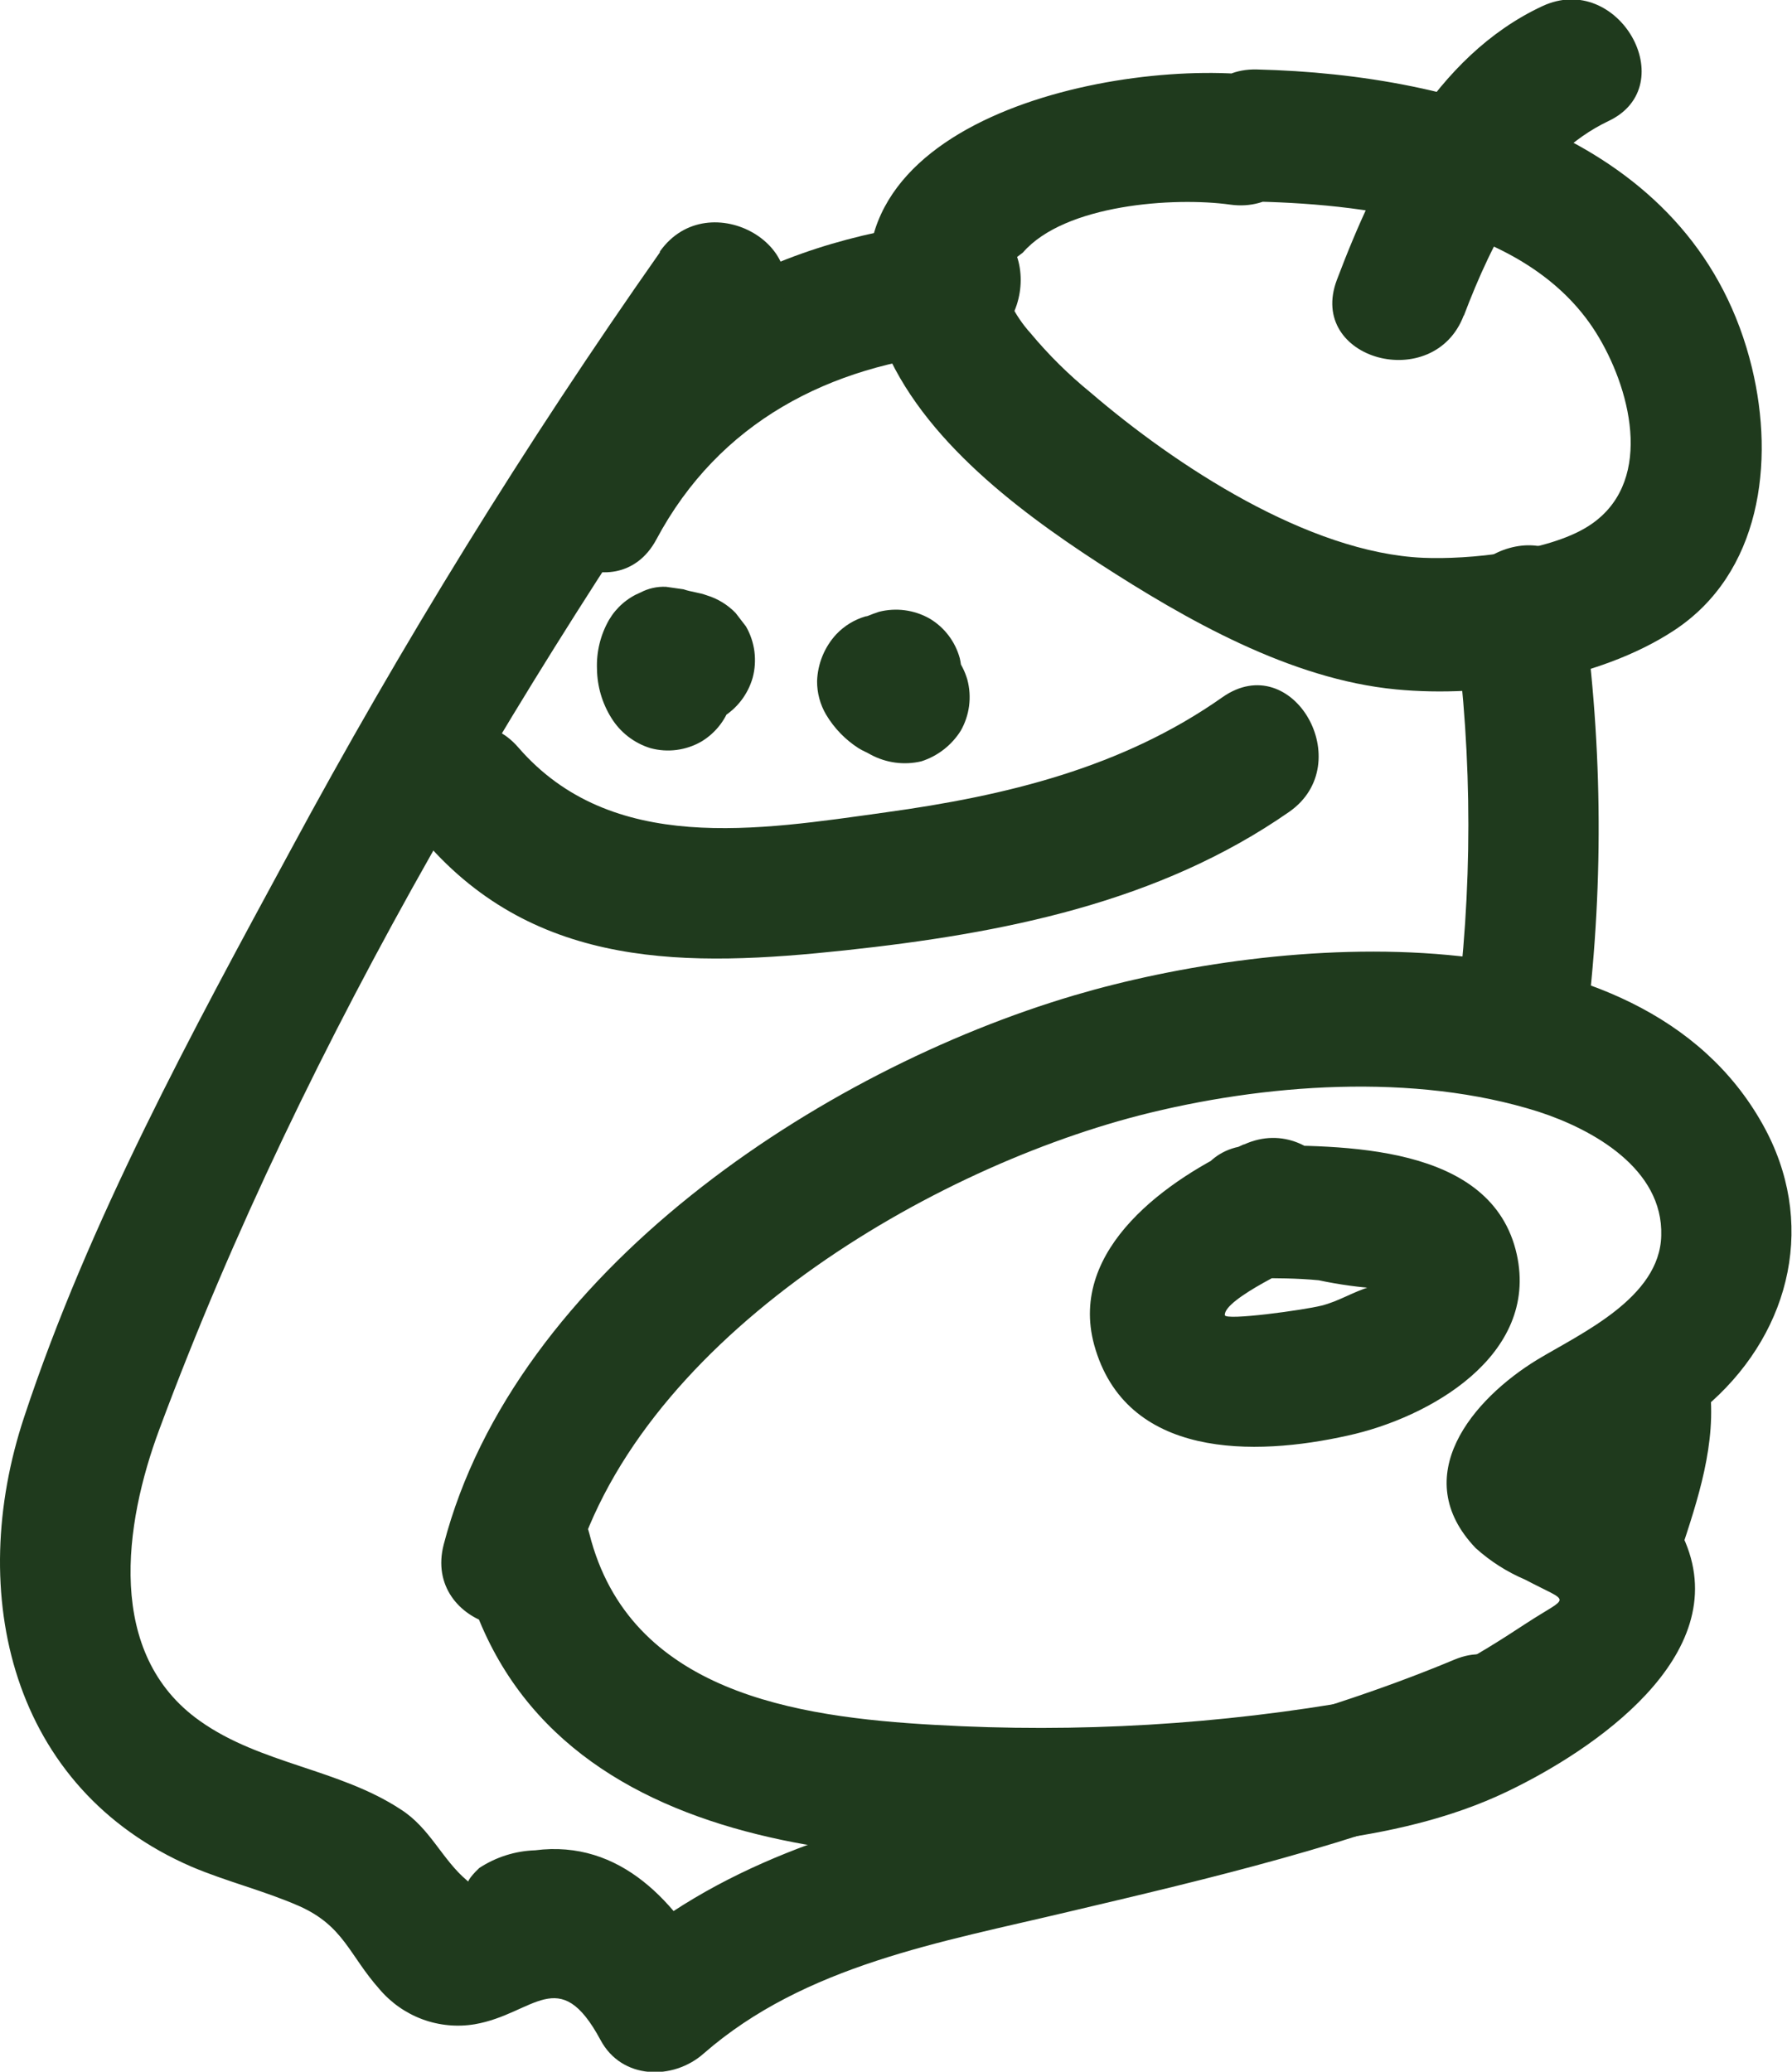 <svg width="77" height="89" viewBox="0 0 77 89" fill="none" xmlns="http://www.w3.org/2000/svg">
<g clip-path="url(#clip0_763_470)">
<path d="M28.201 23.179C30.901 18.119 35.653 15.691 41.152 15.159C44.742 14.816 44.779 9.071 41.152 9.452C33.692 10.167 27.002 13.386 23.321 20.303C21.594 23.537 26.474 26.39 28.201 23.179Z" fill="#1F3A1D"/>
<path d="M67.799 59.506C68.055 61.5 67.391 63.219 66.735 65.198C66.535 65.928 66.631 66.709 67.001 67.369C67.372 68.028 67.987 68.512 68.711 68.713C69.435 68.915 70.209 68.819 70.863 68.445C71.516 68.071 71.996 67.45 72.196 66.72C72.95 64.437 73.78 61.987 73.455 59.514C73.259 57.992 72.301 56.66 70.627 56.66C69.254 56.66 67.61 57.969 67.799 59.514V59.506Z" fill="#1F3A1D"/>
<path d="M28.354 10.843C22.551 19.102 17.24 27.701 12.447 36.594C8.253 44.332 3.818 52.467 1.043 60.86C-1.492 68.47 0.477 76.84 8.238 80.196C9.747 80.835 11.345 81.223 12.839 81.877C14.77 82.73 14.996 83.978 16.293 85.439C16.789 86.029 17.429 86.48 18.149 86.747C18.87 87.014 19.647 87.087 20.404 86.96C22.946 86.519 24.024 84.328 25.804 87.638C26.717 89.35 28.927 89.38 30.239 88.216C34.599 84.411 40.459 83.43 45.912 82.129C51.991 80.698 58.221 79.229 64.014 76.802C67.325 75.417 65.877 69.892 62.505 71.293C56.026 74.002 49.027 75.546 42.201 77.121C36.379 78.461 30.827 80.104 26.249 84.145L30.692 84.723C29.1 81.748 26.672 79.016 22.991 79.488C22.137 79.516 21.308 79.779 20.592 80.249C19.687 81.109 20.366 81.01 20.064 80.782C19.001 79.891 18.48 78.537 17.229 77.738C14.574 75.988 11.195 75.782 8.593 73.933C4.52 71.057 5.334 65.471 6.843 61.416C13.11 44.538 22.931 28.314 33.241 13.689C35.353 10.691 30.45 7.838 28.354 10.805V10.843Z" fill="#1F3A1D"/>
<path d="M62.534 27.013C63.28 32.606 63.28 38.275 62.534 43.868C62.059 47.498 67.715 47.468 68.191 43.868C68.933 37.76 68.851 31.578 67.949 25.491C67.459 21.869 62.006 23.414 62.496 27.013H62.534Z" fill="#1F3A1D"/>
<path d="M18.268 36.145C23.05 41.662 29.581 41.548 36.324 40.825C43.067 40.102 49.787 38.785 55.399 34.874C58.371 32.797 55.55 27.851 52.54 29.943C48.226 32.987 43.21 34.189 38.066 34.897C32.591 35.658 26.278 36.731 22.273 32.112C19.874 29.334 15.884 33.39 18.268 36.145Z" fill="#1F3A1D"/>
<path d="M62.897 13.569C64.119 10.35 65.914 6.72 69.119 5.198C72.325 3.676 69.549 -1.27 66.268 0.267C61.667 2.413 59.163 7.481 57.444 12.024C56.146 15.456 61.615 16.939 62.897 13.546V13.569Z" fill="#1F3A1D"/>
<path d="M31.158 27.971C31.101 27.897 31.055 27.815 31.022 27.728L31.308 28.413C31.263 28.295 31.233 28.172 31.218 28.047L31.316 28.808C31.308 28.707 31.308 28.605 31.316 28.504L31.21 29.265C31.224 29.168 31.249 29.074 31.286 28.983L30.999 29.661C31.016 29.615 31.039 29.571 31.067 29.531L27.869 30.848C28.193 30.962 28.54 30.985 28.857 31.106C29.221 31.206 29.602 31.231 29.976 31.182C30.35 31.132 30.71 31.008 31.037 30.817C31.671 30.437 32.138 29.828 32.342 29.113C32.44 28.745 32.465 28.362 32.416 27.984C32.367 27.607 32.244 27.243 32.055 26.914L31.61 26.335C31.266 25.979 30.838 25.717 30.366 25.574C30.041 25.453 29.694 25.43 29.37 25.316L28.616 25.209C28.236 25.192 27.859 25.276 27.522 25.453C26.958 25.685 26.484 26.097 26.172 26.625C25.802 27.268 25.622 28.004 25.652 28.747C25.663 29.486 25.874 30.207 26.263 30.832C26.649 31.462 27.25 31.927 27.952 32.141C28.687 32.34 29.47 32.239 30.132 31.86C30.768 31.481 31.234 30.867 31.429 30.148C31.532 29.781 31.561 29.397 31.513 29.019C31.465 28.641 31.342 28.277 31.15 27.948L31.158 27.971Z" fill="#1F3A1D"/>
<path d="M40.268 27.471C40.066 27.374 39.869 27.265 39.68 27.144L40.253 27.593C40.173 27.529 40.102 27.455 40.042 27.372L40.48 27.95L40.382 27.798L38.692 31.983C39.056 31.898 39.406 31.762 39.733 31.58L39.054 31.861L39.265 31.785C39.974 31.58 40.58 31.113 40.962 30.477C41.312 29.8 41.411 29.021 41.241 28.277C41.045 27.561 40.58 26.95 39.944 26.573C39.281 26.198 38.501 26.095 37.764 26.284C37.423 26.397 37.091 26.534 36.769 26.695L37.447 26.405C37.364 26.445 37.275 26.471 37.184 26.482C36.71 26.621 36.281 26.884 35.939 27.243C35.43 27.791 35.135 28.508 35.109 29.259C35.106 29.765 35.239 30.262 35.494 30.697C35.845 31.286 36.328 31.784 36.904 32.151C37.063 32.25 37.244 32.318 37.41 32.417C38.078 32.777 38.852 32.88 39.59 32.706C40.287 32.483 40.885 32.02 41.279 31.397C41.468 31.068 41.59 30.704 41.64 30.327C41.689 29.949 41.664 29.566 41.566 29.198C41.359 28.486 40.897 27.878 40.268 27.494V27.471Z" fill="#1F3A1D"/>
<path d="M54.004 8.66C59.05 8.782 65.868 9.687 68.704 14.497C70.145 16.932 71.05 20.843 68.229 22.616C66.502 23.704 63.093 24.046 61.154 23.963C56.221 23.75 50.512 19.998 46.869 16.871C45.927 16.105 45.06 15.249 44.282 14.314C43.597 13.556 43.135 12.621 42.947 11.613L43.95 10.852C45.745 8.774 50.452 8.455 52.858 8.79C56.418 9.292 57.964 3.798 54.366 3.288C48.144 2.413 34.658 5.16 37.773 14.299C39.281 18.59 43.596 21.84 47.208 24.191C50.98 26.634 55.452 29.183 59.985 29.616C63.756 29.982 68.674 29.221 71.932 27.083C75.658 24.632 76.262 19.869 75.281 15.805C72.936 6.119 62.768 3.197 54.004 2.984C50.361 2.892 50.369 8.599 54.004 8.691V8.66Z" fill="#1F3A1D"/>
<path d="M24.535 67.861C27.175 57.778 39.544 50.359 48.934 47.924C54.275 46.554 60.769 46.067 66.101 47.757C68.447 48.517 71.471 50.214 71.381 53.083C71.32 55.754 67.941 57.276 66.056 58.41C63.273 60.107 60.474 63.432 63.408 66.506C64.038 67.073 64.757 67.531 65.535 67.861C67.526 68.911 67.466 68.507 65.588 69.733C63.265 71.254 61.251 72.495 58.483 73.012C52.439 74.089 46.291 74.454 40.163 74.1C34.189 73.766 27.047 72.7 25.327 65.897C24.429 62.344 18.969 63.85 19.874 67.419C23.049 79.99 38.111 80.355 48.58 79.716C53.86 79.389 59.894 79.298 64.751 76.969C68.416 75.219 74.481 71.156 72.414 66.24C71.765 64.718 69.548 62.838 67.888 62.679C66.38 62.534 68.266 63.44 68.929 63.341C69.443 63.132 69.924 62.847 70.355 62.496C71.48 61.827 72.547 61.063 73.545 60.213C76.992 57.108 78.071 52.444 75.733 48.289C70.453 38.861 54.855 40.193 46.166 42.757C35.268 45.976 22.121 54.635 19.067 66.346C18.139 69.9 23.592 71.414 24.52 67.868L24.535 67.861Z" fill="#1F3A1D"/>
<path d="M53.438 49.164C50.21 50.625 45.896 53.631 47.012 57.763C48.362 62.693 53.921 62.564 57.903 61.674C61.41 60.913 66.132 58.234 65.174 53.889C64.111 49.103 57.632 49.209 53.861 49.202C50.225 49.202 50.218 54.901 53.861 54.909C54.796 54.909 55.731 54.909 56.666 55C57.551 55.188 58.449 55.31 59.351 55.365C59.975 55.685 60.096 55.632 59.713 55.206C59.54 54.703 59.268 54.734 58.891 55.274C58.137 55.495 57.541 55.898 56.787 56.088C56.033 56.279 52.654 56.743 52.631 56.499C52.563 55.807 55.904 54.277 56.319 54.095C59.63 52.573 56.757 47.672 53.461 49.164H53.438Z" fill="#1F3A1D"/>
</g>
<defs>
<clipPath id="clip0_763_470">
<rect width="77" height="89" fill="white"/>
</clipPath>
</defs>
</svg>
